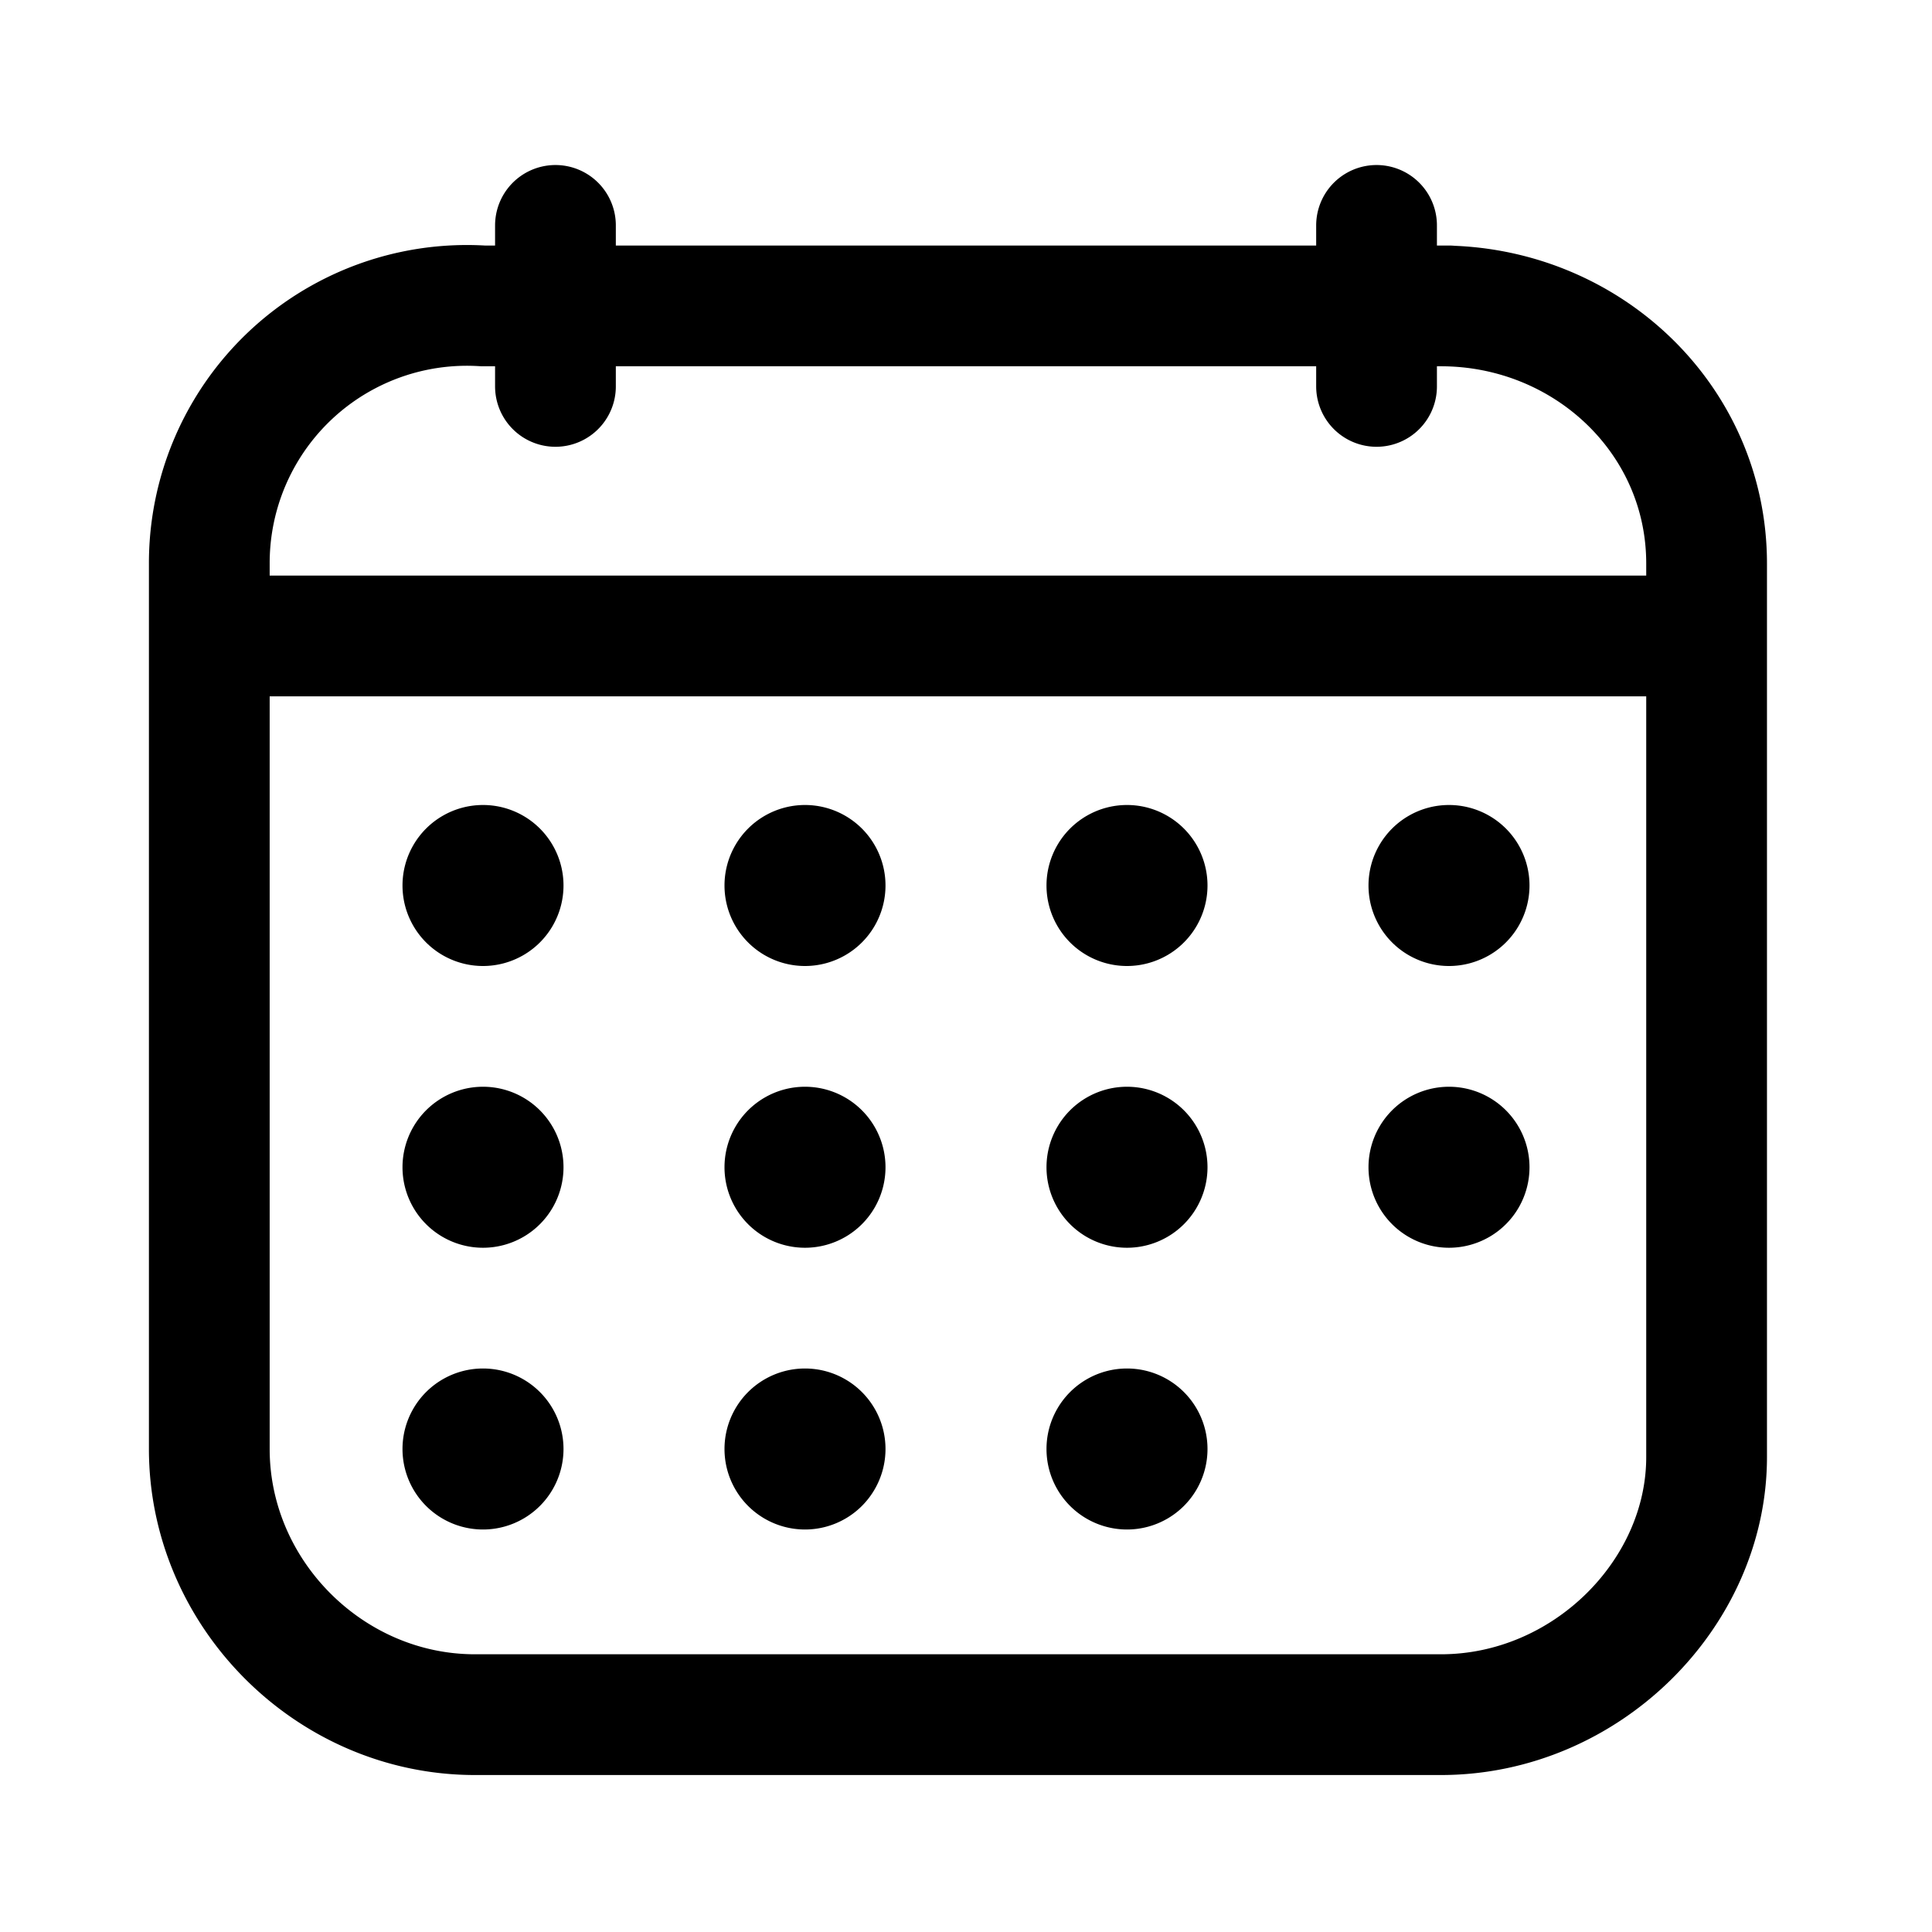 <svg xmlns="http://www.w3.org/2000/svg" data-license="Apache License 2.0" data-source="Knowit" viewBox="0 0 24 24">
  <path stroke="currentColor" fill="none" stroke-linecap="round" stroke-linejoin="round" stroke-width="1.5" d="M6.9 4.8v-2m10.2 2v-2m.9 1H6A3.2 3.2 0 0 0 2.6 7v11c0 1.8 1.5 3.3 3.3 3.3h12c1.8 0 3.3-1.5 3.3-3.2V7c0-1.8-1.5-3.2-3.3-3.2ZM2.8 7.9h18.4"/>
  <path fill="currentColor" d="M18 12a1 1 0 1 0 0-2 1 1 0 0 0 0 2Zm-4 0a1 1 0 1 0 0-2 1 1 0 0 0 0 2Zm-4 0a1 1 0 1 0 0-2 1 1 0 0 0 0 2Zm-4 0a1 1 0 1 0 0-2 1 1 0 0 0 0 2Zm12 3.5a1 1 0 1 0 0-2 1 1 0 0 0 0 2Zm-4 0a1 1 0 1 0 0-2 1 1 0 0 0 0 2Zm-4 0a1 1 0 1 0 0-2 1 1 0 0 0 0 2Zm-4 0a1 1 0 1 0 0-2 1 1 0 0 0 0 2Zm8 3.5a1 1 0 1 0 0-2 1 1 0 0 0 0 2Zm-4 0a1 1 0 1 0 0-2 1 1 0 0 0 0 2Zm-4 0a1 1 0 1 0 0-2 1 1 0 0 0 0 2Z"/>
</svg>
